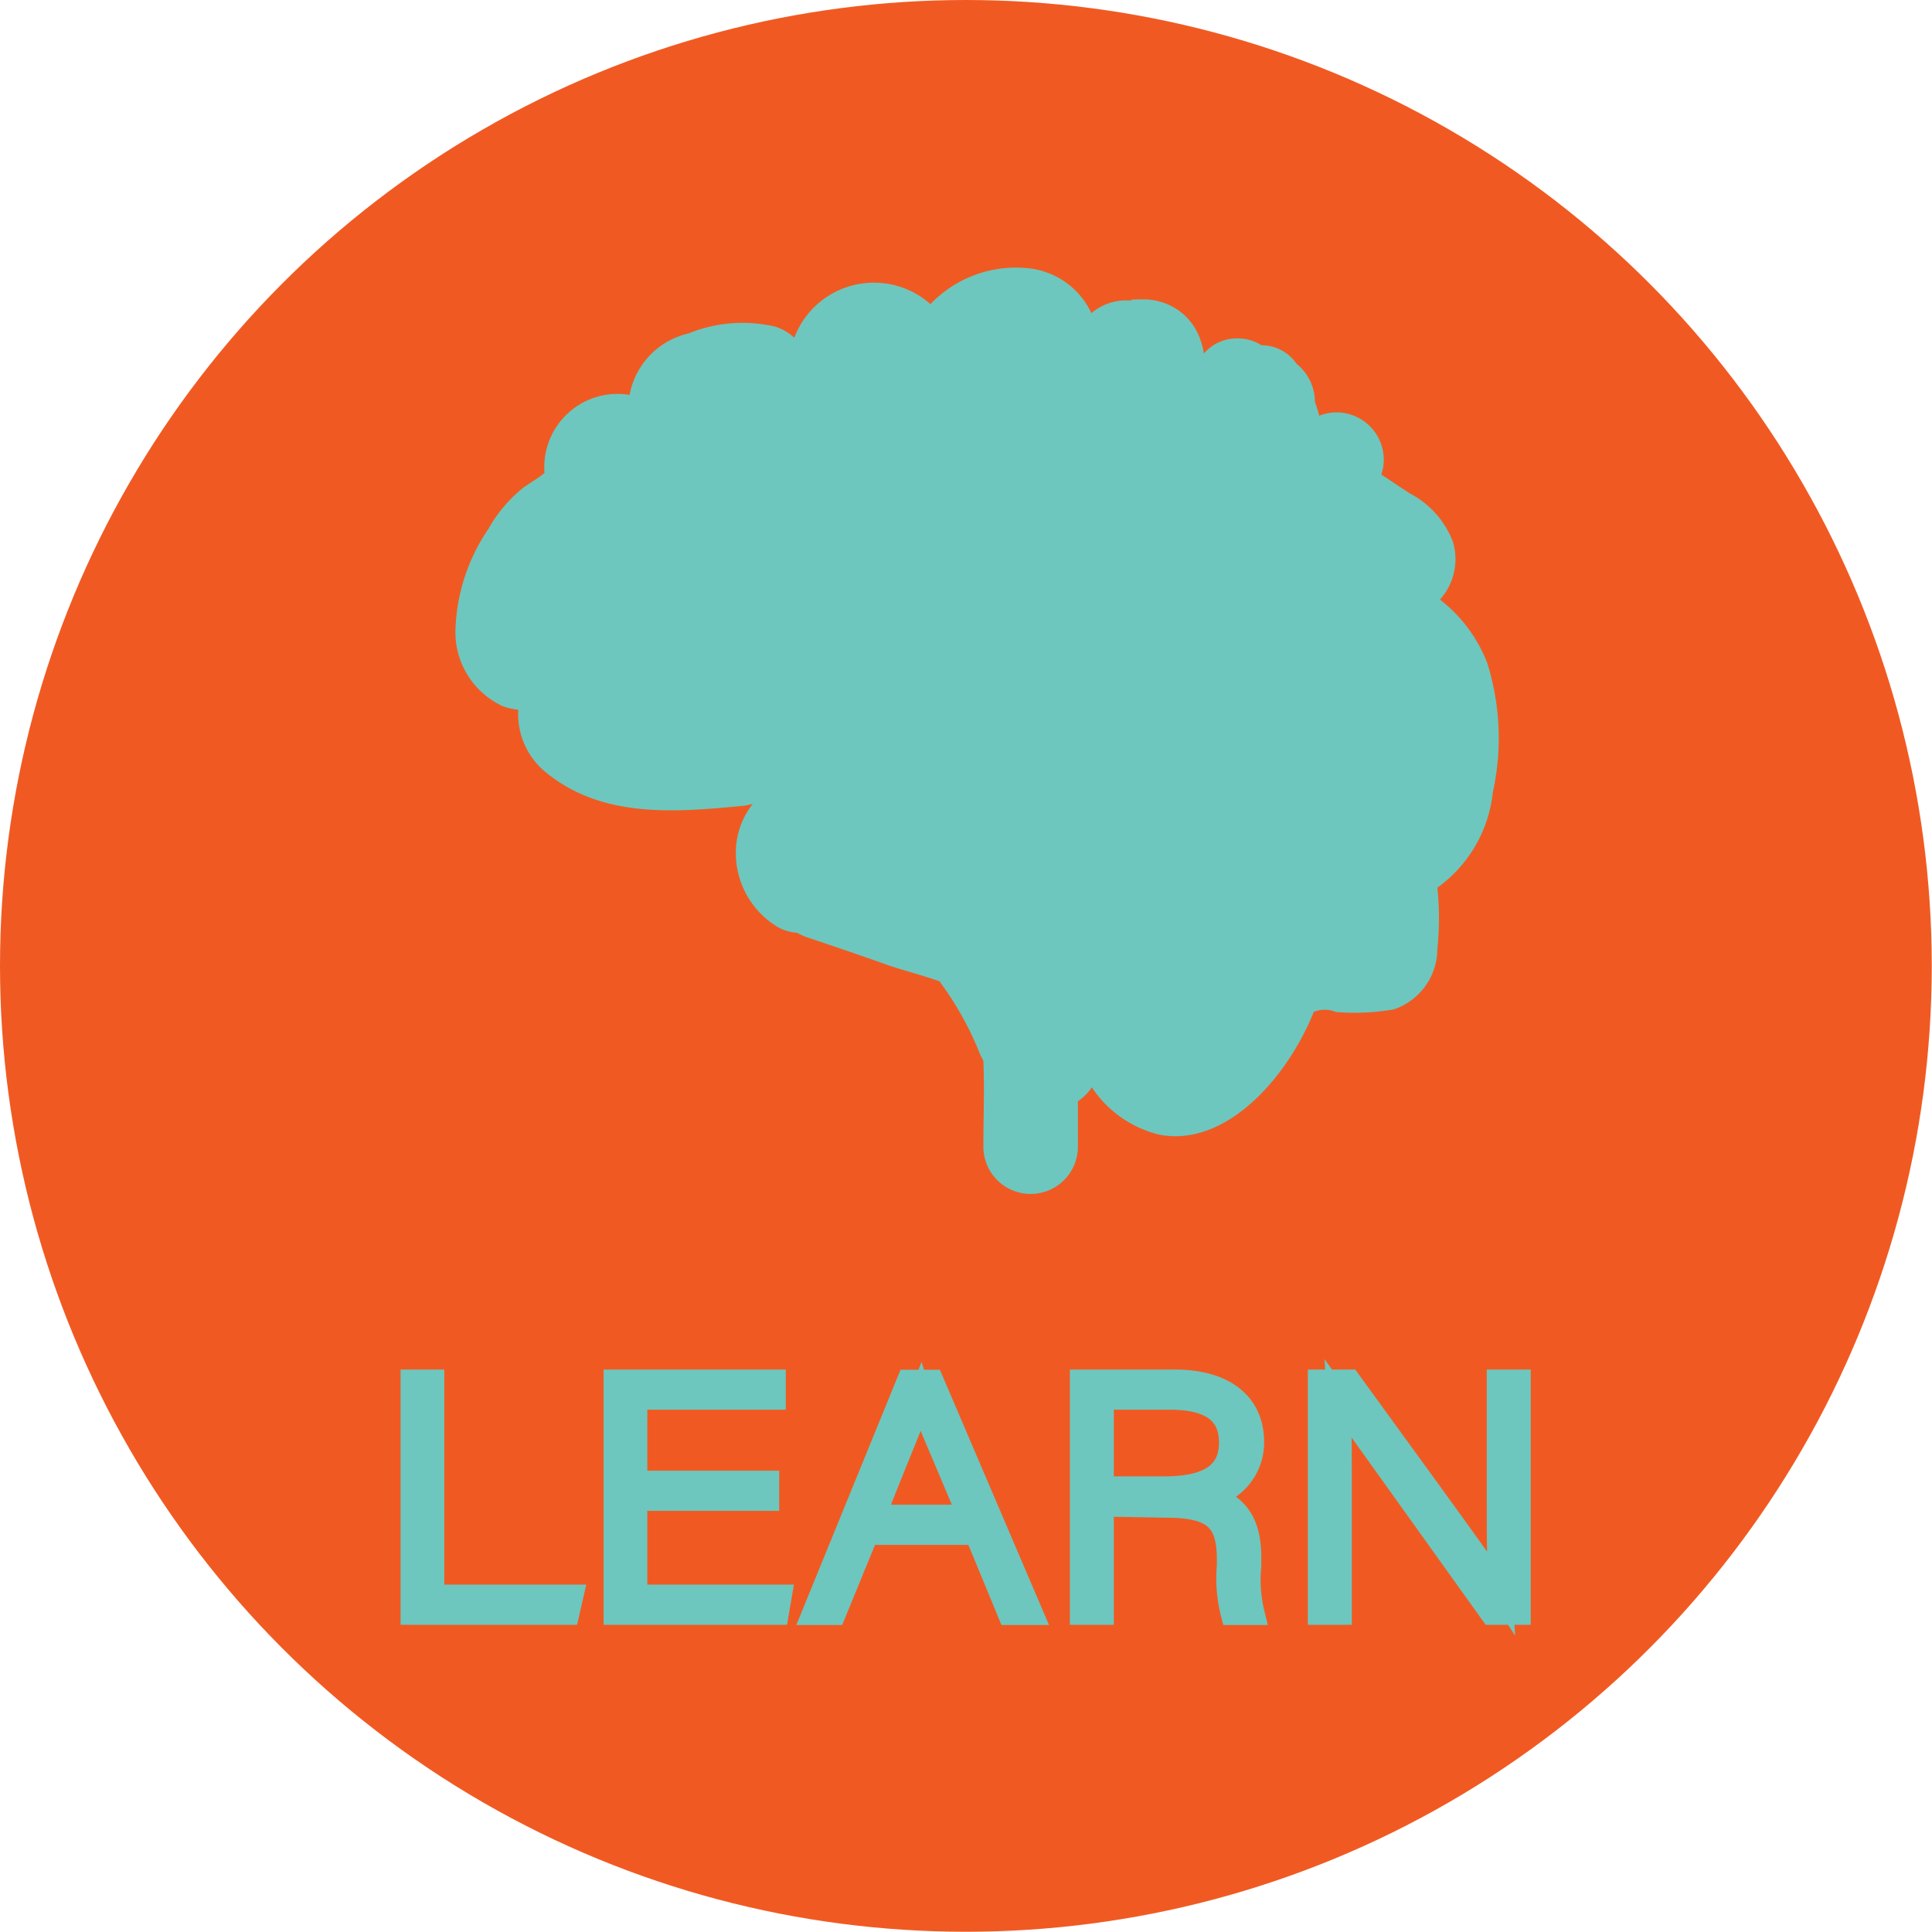 <svg id="Timeline" xmlns="http://www.w3.org/2000/svg" viewBox="0 0 81.75 81.75"><defs><style>.cls-1{fill:#f05a22;}.cls-2,.cls-3{fill:#6dc7be;}.cls-2{stroke:#6dc7be;stroke-miterlimit:10;}</style></defs><title>Learn</title><circle class="cls-1" cx="40.87" cy="40.87" r="40.87"/><path class="cls-2" d="M672.08,401.58h.85v9.1h5.88l-.16.7h-6.57Z" transform="translate(-654.63 -343.13)"/><path class="cls-2" d="M687.1,406.56h-5.58v4.12h6.11l-.12.7h-6.84v-9.8h6.71v.7h-5.86v3.58h5.58Z" transform="translate(-654.63 -343.13)"/><path class="cls-2" d="M691.32,408l-1.39,3.39h-.86l4-9.8h1l4.19,9.8h-.92L695.94,408Zm4.34-.7c-1.22-2.91-1.85-4.31-2.07-5h0c-.27.74-1,2.48-2,5Z" transform="translate(-654.63 -343.13)"/><path class="cls-2" d="M701.26,406.8v4.58h-.86v-9.8h3.92c2.16,0,3.3,1,3.3,2.57a2.3,2.3,0,0,1-2,2.3c1.13.24,1.88.9,1.88,2.56v.38a6,6,0,0,0,.14,2h-.86a5.92,5.92,0,0,1-.16-2v-.26c0-1.61-.53-2.28-2.62-2.28Zm0-.7h2.64c1.92,0,2.81-.64,2.81-1.93s-.87-1.89-2.58-1.89h-2.87Z" transform="translate(-654.63 -343.13)"/><path class="cls-2" d="M710.47,411.38v-9.8h1.25c1.7,2.35,5.71,7.83,6.4,8.89h0c-.09-1.41-.08-2.86-.08-4.45v-4.44h.86v9.8h-1.15l-6.48-9.05h0c.07,1.29.06,2.72.06,4.5v4.55Z" transform="translate(-654.63 -343.13)"/><path class="cls-3" d="M717.56,371.18a6.25,6.25,0,0,0-2-2.68,2.56,2.56,0,0,0,.55-2.44,3.87,3.87,0,0,0-1.84-2.06l-1.19-.79a2,2,0,0,0-1.88-2.63,2,2,0,0,0-.75.14,5.58,5.58,0,0,0-.18-.58,2.09,2.09,0,0,0-.78-1.62,1.79,1.79,0,0,0-1.48-.78,1.86,1.86,0,0,0-1-.29,1.83,1.83,0,0,0-1.44.64,3,3,0,0,0-.18-.67,2.49,2.49,0,0,0-1.62-1.51,2.65,2.65,0,0,0-.89-.11c-.15,0-.73,0-.17.08a2.28,2.28,0,0,0-1.9.5,3.32,3.32,0,0,0-2.79-1.91A5,5,0,0,0,694,356a3.6,3.6,0,0,0-5.76,1.42,2.19,2.19,0,0,0-.81-.47,6.08,6.08,0,0,0-3.67.29,3.28,3.28,0,0,0-2.49,2.6,3.1,3.1,0,0,0-3.6,3.3c-.3.26-.85.56-1,.71a6,6,0,0,0-1.38,1.67,8,8,0,0,0-1.39,4.33,3.45,3.45,0,0,0,2,3.16,2.62,2.62,0,0,0,.66.15,3.17,3.17,0,0,0,1.23,2.7c2.41,1.93,5.52,1.63,8.36,1.36l.33-.07a3.31,3.31,0,0,0-.71,1.9,3.65,3.65,0,0,0,1.76,3.3,1.91,1.91,0,0,0,.83.25,2.32,2.32,0,0,0,.39.18c1.16.39,2.31.78,3.46,1.19.54.19,1.43.42,2.17.68a13.52,13.52,0,0,1,1.64,2.89,2.92,2.92,0,0,0,.22.47c.05,1.21,0,2.46,0,3.64a2,2,0,1,0,4,0c0-.64,0-1.28,0-1.92a2.21,2.21,0,0,0,.59-.59,4.78,4.78,0,0,0,2.85,2c2.8.55,5.41-2.38,6.54-5.19a1.2,1.2,0,0,1,.93,0,9.61,9.61,0,0,0,2.46-.11,2.71,2.71,0,0,0,1.84-2.57,12.36,12.36,0,0,0,0-2.58,5.71,5.71,0,0,0,2.35-4.05A10.63,10.63,0,0,0,717.56,371.18Z" transform="translate(-654.63 -343.13)"/></svg>